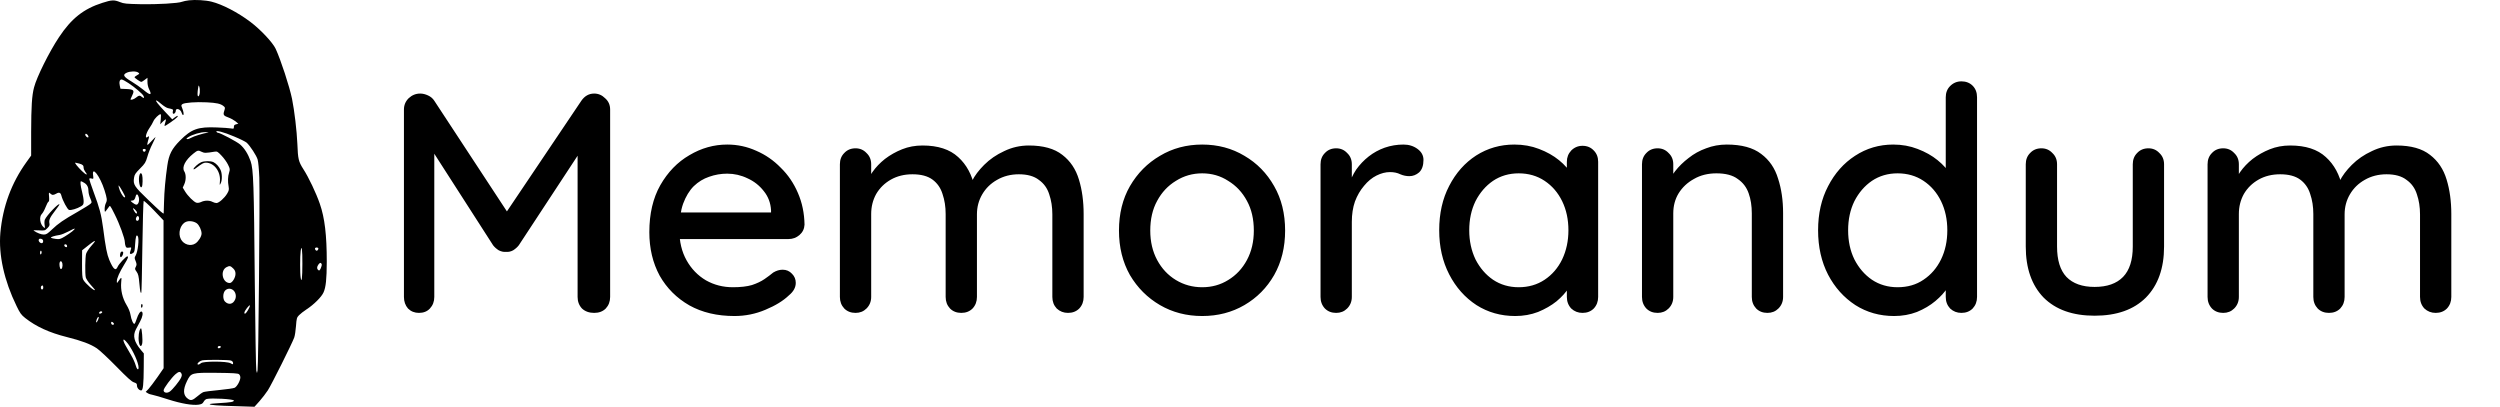<svg width="799" height="130" viewBox="0 0 799 130" fill="none" xmlns="http://www.w3.org/2000/svg">
<g clip-path="url(#clip0_603_10)">
<path d="M60.422 0.1C59.57 0.204 58.564 0.41 58.176 0.565C56.989 1.056 50.251 1.443 44.933 1.34C40.364 1.236 39.616 1.185 38.351 0.668C36.466 -0.08 35.743 -0.054 32.749 0.901C26.734 2.811 22.81 5.909 18.835 11.924C15.737 16.57 11.71 24.676 10.884 27.929C10.187 30.536 9.98 34.098 9.955 42.127V49.716L8.457 51.807C3.63 58.519 0.894 65.98 0.119 74.395C-0.5 81.391 1.307 89.652 5.308 97.835C6.392 100.081 6.779 100.623 8.044 101.63C11.503 104.366 15.789 106.328 21.365 107.722C26.114 108.909 28.928 109.968 30.968 111.336C31.82 111.904 34.608 114.511 37.163 117.118C40.7 120.733 42.068 121.972 42.817 122.204C43.617 122.462 43.772 122.617 43.772 123.211C43.772 123.985 44.469 124.785 45.14 124.785C45.708 124.785 45.914 122.824 45.94 117.402L45.966 112.962L45.14 111.981C42.842 109.245 42.352 107.335 43.436 105.27C43.72 104.727 44.34 103.566 44.779 102.74C45.605 101.191 45.811 99.926 45.295 99.59C44.882 99.332 44.185 100.365 43.669 101.965C43.436 102.714 43.126 103.411 42.997 103.488C42.636 103.721 41.965 102.198 41.707 100.597C41.552 99.668 41.087 98.532 40.416 97.422C39.125 95.279 38.506 92.646 38.738 90.194C38.919 88.387 38.893 88.387 37.705 90.065C37.37 90.555 37.344 90.555 37.344 89.884C37.318 88.981 38.222 86.941 39.719 84.514C40.906 82.63 41.164 81.933 40.674 81.933C40.261 81.933 37.938 84.411 37.602 85.263C36.983 86.735 36.208 86.089 34.917 83.043C34.194 81.288 33.756 79.145 32.955 72.898C32.362 68.509 31.845 66.547 29.858 61.204C29.135 59.216 28.541 57.461 28.541 57.254C28.541 56.97 28.722 56.919 29.238 57.048C29.909 57.228 29.909 57.228 29.754 56.015C29.316 52.84 31.974 56.299 33.394 60.765C34.22 63.398 34.298 63.992 33.859 64.87C33.627 65.283 33.446 66.135 33.446 66.754C33.472 67.838 33.472 67.864 33.911 67.322C34.143 67.038 34.53 66.522 34.762 66.186C35.175 65.541 35.175 65.541 36.647 68.484C38.196 71.53 39.9 76.228 39.9 77.364C39.9 77.725 40.003 78.319 40.132 78.655C40.338 79.171 40.493 79.248 41.216 79.145C42.12 79.016 42.094 78.913 41.552 80.642C41.371 81.262 41.887 81.339 42.584 80.823C42.971 80.539 43.075 79.997 43.178 78.138C43.333 75.608 43.591 74.808 44.03 75.479C44.546 76.28 44.081 80.436 43.333 81.701C42.946 82.346 42.946 82.475 43.359 83.456C43.72 84.411 43.72 84.618 43.41 85.263C43.049 85.934 43.075 86.038 43.669 86.864C44.185 87.587 44.34 88.258 44.546 90.581C44.804 93.266 44.908 93.782 45.166 93.524C45.243 93.446 45.398 86.889 45.501 78.913C45.605 70.936 45.811 64.327 45.914 64.224C46.018 64.095 47.515 65.463 49.193 67.219L52.265 70.445V94.066L52.291 117.686L50.329 120.526C49.245 122.075 47.954 123.779 47.463 124.321L46.56 125.25L47.154 125.637C47.489 125.87 48.238 126.128 48.806 126.205C49.374 126.308 51.594 126.954 53.736 127.651C57.918 128.993 61.558 129.613 63.494 129.329C64.449 129.174 64.759 128.993 65.069 128.425C65.275 128.012 65.714 127.625 66.024 127.522C67.521 127.135 74.749 127.548 74.749 128.012C74.749 128.451 73.639 128.632 70.051 128.838C68.373 128.916 67.005 129.071 67.005 129.174C67.005 129.458 69.664 129.664 75.782 129.819L81.332 130L82.933 128.219C83.784 127.238 84.998 125.689 85.592 124.76C86.702 123.082 93.362 109.761 94.033 107.877C94.24 107.309 94.498 105.657 94.601 104.185C94.782 101.759 94.859 101.475 95.556 100.752C95.969 100.313 97.079 99.461 98.008 98.842C100.306 97.344 102.784 94.892 103.404 93.446C104.152 91.794 104.41 89.213 104.436 83.688C104.436 75.17 103.791 69.645 102.216 65.128C101.055 61.746 98.628 56.635 96.95 54.053C95.401 51.627 95.221 50.826 95.04 45.999C94.859 41.817 94.11 35.441 93.336 31.594C92.51 27.593 89.748 19.152 88.096 15.589C87.141 13.55 83.242 9.42 79.99 6.967C75.937 3.921 71.032 1.391 67.624 0.539C65.688 0.049 62.41 -0.132 60.422 0.1ZM44.159 23.179C44.65 23.54 44.624 23.566 43.823 24.031C43.385 24.289 42.997 24.573 42.997 24.676C42.997 24.908 44.83 26.173 45.166 26.173C45.295 26.173 45.785 25.889 46.276 25.502L47.128 24.857V26.173C47.128 26.974 47.334 27.877 47.644 28.497C48.677 30.51 48.057 30.588 45.863 28.729C44.985 28.006 43.255 26.793 42.016 26.044C39.435 24.495 39.125 23.902 40.468 23.256C41.526 22.74 43.514 22.688 44.159 23.179ZM41.035 26.535C43.101 27.903 45.527 29.968 45.863 30.639C46.224 31.31 45.94 31.517 45.372 31.001C44.727 30.407 44.365 30.459 43.462 31.207C42.791 31.775 41.707 32.085 41.707 31.724C41.707 31.672 41.965 31.078 42.275 30.459C43.049 28.858 42.739 28.548 40.338 28.445L38.506 28.368L38.299 27.464C38.015 26.225 38.247 25.399 38.841 25.399C39.125 25.399 40.106 25.915 41.035 26.535ZM63.856 29.503C63.752 30.872 63.133 31.31 63.133 29.994C63.133 29.529 63.21 28.677 63.313 28.135C63.468 27.18 63.494 27.154 63.701 27.722C63.83 28.058 63.907 28.858 63.856 29.503ZM51.594 33.272C52.316 33.892 53.272 34.486 53.685 34.563C55.285 34.899 55.414 34.976 55.259 35.492C55.156 35.751 55.182 36.112 55.259 36.241C55.492 36.628 56.163 36.06 56.163 35.467C56.163 34.331 57.763 34.873 58.073 36.112C58.176 36.473 58.357 36.757 58.512 36.757C58.848 36.757 58.693 35.725 58.202 34.486C57.867 33.711 57.892 33.582 58.305 33.272C58.951 32.808 62.642 32.524 66.076 32.704C69.199 32.859 70.516 33.143 71.419 33.892C71.987 34.331 71.987 34.434 71.677 35.415C71.239 36.731 71.419 36.99 73.149 37.609C73.846 37.867 74.801 38.41 75.291 38.797L76.169 39.545L75.472 39.726C74.93 39.855 74.749 40.062 74.749 40.552C74.749 41.172 74.698 41.197 73.794 41.043C73.252 40.939 71.239 40.81 69.328 40.733C63.313 40.475 61.197 41.223 57.557 44.889C54.898 47.574 53.994 49.329 53.478 52.892C52.884 56.996 52.497 61.152 52.42 64.766C52.368 66.599 52.316 68.148 52.316 68.2C52.239 68.458 51 67.374 47.36 63.863C42.868 59.552 42.507 59.01 42.842 56.789C42.997 55.783 43.281 55.37 44.753 53.873C46.353 52.272 46.56 51.936 47.102 50.078C47.412 48.942 48.135 47.109 48.702 46.025C49.245 44.915 49.709 43.934 49.709 43.831C49.709 43.753 49.167 44.269 48.522 44.992C47.876 45.715 47.257 46.309 47.128 46.309C47.024 46.309 47.076 45.767 47.283 45.096C47.747 43.572 47.747 43.34 47.257 43.727C46.198 44.605 46.56 42.695 47.773 40.913C48.264 40.217 48.806 39.261 49.012 38.771C49.374 37.893 50.793 36.499 51.31 36.499C51.465 36.499 51.49 37.067 51.387 38.1L51.206 39.726L52.032 38.874C52.497 38.41 52.936 38.1 52.988 38.151C53.065 38.229 52.988 38.693 52.807 39.21C52.626 39.726 52.549 40.191 52.6 40.268C52.755 40.397 56.163 38.022 56.653 37.428C57.144 36.835 56.627 36.912 55.776 37.583L55.053 38.151L52.884 35.854C50.355 33.143 49.554 32.111 49.967 32.111C50.148 32.111 50.871 32.627 51.594 33.272ZM74.827 43.624C76.711 44.398 78.518 45.302 78.854 45.612C79.964 46.644 81.978 49.742 82.339 50.981C82.545 51.678 82.778 54.131 82.881 56.789C83.088 62.133 82.597 117.041 82.313 118.358L82.132 119.235L81.926 118.461C81.797 118.022 81.59 105.424 81.435 90.452C81.151 58.519 80.997 54.156 80.093 51.498C79.293 49.226 78.131 47.367 76.711 46.154C75.704 45.276 70.335 42.437 69.664 42.437C69.509 42.437 69.277 42.307 69.173 42.127C68.786 41.507 71.523 42.204 74.827 43.624ZM66.489 42.359C64.862 42.643 61.894 43.547 61.145 44.011C60.68 44.295 60.087 44.502 59.854 44.45C59.467 44.373 59.519 44.269 60.138 43.856C61.429 43.005 64.191 42.178 65.714 42.23C66.489 42.23 66.85 42.307 66.489 42.359ZM28.128 43.288C28.283 43.521 28.309 43.779 28.206 43.882C27.973 44.114 27.25 43.495 27.25 43.03C27.25 42.566 27.767 42.721 28.128 43.288ZM46.56 48.038C46.508 48.297 46.302 48.503 46.095 48.503C45.889 48.503 45.682 48.297 45.63 48.038C45.579 47.729 45.708 47.599 46.095 47.599C46.482 47.599 46.611 47.729 46.56 48.038ZM64.475 48.529C65.275 48.942 65.817 48.942 68.554 48.477C69.406 48.348 69.561 48.426 70.8 49.742C71.548 50.517 72.478 51.807 72.865 52.608C73.536 53.976 73.536 54.105 73.226 55.137C72.813 56.377 72.762 58.029 73.071 59.655C73.226 60.584 73.175 60.92 72.581 61.901C71.755 63.295 69.948 64.895 69.173 64.895C68.864 64.895 68.27 64.715 67.883 64.508C66.902 63.992 65.43 64.018 64.32 64.534C63.804 64.792 63.184 64.895 62.797 64.792C61.971 64.586 59.983 62.598 59.106 61.126L58.409 59.965L58.899 58.88C59.493 57.564 59.493 55.705 58.899 54.776C58.047 53.459 59.209 51.162 61.79 49.097C63.159 47.987 63.365 47.961 64.475 48.529ZM25.314 52.272C26.45 52.582 26.734 52.866 26.734 53.692C26.734 54.002 26.992 54.544 27.276 54.931C28.257 56.17 27.534 55.989 26.192 54.673C24.772 53.279 23.74 51.988 24.075 51.988C24.178 51.988 24.746 52.117 25.314 52.272ZM26.941 58.442C27.87 59.01 28.283 59.836 28.283 61.178C28.283 61.694 28.541 62.675 28.851 63.372C29.393 64.663 29.393 64.689 28.902 65.153C28.644 65.412 26.837 66.522 24.927 67.632C20.203 70.316 18.654 71.401 16.615 73.337C15.169 74.731 14.782 74.963 13.982 74.963C13.155 74.963 11.891 74.473 10.781 73.724C10.574 73.569 11.194 73.543 12.381 73.621C14.291 73.724 14.343 73.724 15.143 72.924C15.815 72.252 15.918 71.969 15.789 71.349C15.582 70.291 15.944 69.516 17.57 67.399C18.344 66.393 18.99 65.489 18.99 65.36C18.99 64.56 14.834 68.922 14.317 70.239C14.188 70.6 14.162 71.349 14.266 71.943C14.421 72.975 14.395 73.001 13.956 72.64C12.768 71.659 12.433 69.258 13.388 68.355C13.698 68.045 14.24 67.064 14.575 66.186C14.911 65.308 15.324 64.534 15.479 64.482C15.711 64.405 15.763 63.889 15.685 62.882C15.556 61.436 15.582 61.41 16.073 61.849C16.692 62.417 17.028 62.417 17.957 61.901C18.861 61.359 19.377 61.539 19.609 62.495C20.022 64.095 21.52 66.909 22.062 67.09C22.681 67.27 24.643 66.702 25.908 65.928C26.631 65.489 26.734 65.283 26.734 64.302C26.734 63.682 26.502 62.314 26.218 61.255C25.701 59.268 25.572 57.925 25.908 57.925C26.011 57.925 26.476 58.158 26.941 58.442ZM39.28 61.385C40.08 62.856 40.158 63.114 39.77 63.062C39.28 62.959 38.273 61.178 37.964 59.861C37.679 58.777 38.093 59.242 39.28 61.385ZM44.365 63.114C44.624 64.224 44.211 65.412 43.591 65.412C43.333 65.412 42.791 65.128 42.352 64.766C41.655 64.198 41.629 64.147 42.12 64.121C42.791 64.121 43.126 63.734 43.359 62.753C43.591 61.798 44.081 61.978 44.365 63.114ZM43.772 67.916C43.772 68.484 43.385 68.303 42.92 67.503C42.3 66.444 42.378 66.263 43.126 66.96C43.488 67.296 43.772 67.709 43.772 67.916ZM44.391 69.413C44.572 69.929 44.314 70.575 43.901 70.575C43.436 70.575 43.281 70.032 43.565 69.465C43.849 68.922 44.185 68.897 44.391 69.413ZM62.875 71.349C63.649 71.917 64.424 73.543 64.424 74.653C64.424 75.583 63.417 77.183 62.462 77.803C60.938 78.835 58.718 78.164 57.815 76.46C56.808 74.55 57.608 71.736 59.364 70.936C60.345 70.471 61.919 70.678 62.875 71.349ZM23.12 73.93C22.63 74.344 21.52 75.092 20.668 75.608C19.274 76.434 18.99 76.512 17.828 76.357C17.131 76.28 16.434 76.099 16.305 75.996C16.073 75.763 17.337 75.35 19.067 75.092C19.583 75.015 20.874 74.498 21.907 73.956C22.913 73.388 23.817 73.001 23.895 73.079C23.972 73.13 23.61 73.517 23.12 73.93ZM13.775 76.873C13.827 77.132 13.775 77.441 13.646 77.57C13.13 78.087 12.046 77.106 12.433 76.486C12.691 76.073 13.698 76.357 13.775 76.873ZM30.348 77.132C30.348 77.209 29.78 77.932 29.057 78.732C28.36 79.532 27.663 80.617 27.509 81.133C27.225 82.165 27.147 87.354 27.405 88.619C27.509 89.084 28.18 90.116 28.954 90.994C29.729 91.846 30.348 92.594 30.348 92.646C30.348 93.291 27.199 90.555 26.605 89.394C26.295 88.851 26.218 87.638 26.218 84.334L26.244 79.997L28.102 78.525C29.806 77.157 30.348 76.848 30.348 77.132ZM21.39 78.422C21.468 78.629 21.468 78.835 21.39 78.913C21.158 79.171 20.538 78.784 20.538 78.422C20.538 77.958 21.21 77.958 21.39 78.422ZM96.64 84.256C96.64 88.826 96.408 90.658 96.098 88.774C95.866 87.432 95.866 81.856 96.098 80.229C96.408 77.958 96.666 79.79 96.64 84.256ZM101.674 79.248C101.906 79.481 101.571 80.126 101.209 80.126C100.848 80.126 100.512 79.481 100.745 79.248C100.848 79.171 101.055 79.093 101.209 79.093C101.364 79.093 101.571 79.171 101.674 79.248ZM13.31 80.617C13.31 80.9 13.207 81.21 13.052 81.288C12.897 81.391 12.794 81.159 12.794 80.797C12.794 80.436 12.923 80.126 13.052 80.126C13.207 80.126 13.31 80.358 13.31 80.617ZM19.919 84.127C20.125 84.979 19.841 86.115 19.428 85.986C19.093 85.883 18.861 84.437 19.093 83.843C19.299 83.275 19.738 83.43 19.919 84.127ZM102.81 84.411C102.887 84.644 102.758 85.237 102.526 85.728C102.165 86.476 102.036 86.58 101.726 86.322C101.235 85.909 101.235 85.289 101.752 84.566C102.216 83.895 102.578 83.843 102.81 84.411ZM74.517 85.779C75.085 86.347 75.266 86.786 75.266 87.535C75.266 88.748 74.207 90.452 73.433 90.452C71.058 90.452 70.258 86.451 72.426 85.366C73.381 84.876 73.665 84.953 74.517 85.779ZM13.827 91.872C13.827 92.285 13.672 92.517 13.44 92.517C13.052 92.517 12.897 91.717 13.233 91.407C13.569 91.046 13.827 91.252 13.827 91.872ZM74.414 92.646C75.291 93.266 75.627 94.608 75.162 95.692C74.517 97.241 73.071 97.551 71.91 96.389C71.161 95.641 71.187 93.653 71.961 92.853C72.607 92.181 73.614 92.078 74.414 92.646ZM79.267 99.1C78.622 100.236 78.105 100.597 78.105 99.926C78.105 99.384 79.732 97.267 79.861 97.628C79.912 97.809 79.654 98.454 79.267 99.1ZM32.672 99.745C32.672 100.055 31.949 100.391 31.742 100.184C31.51 99.952 31.897 99.487 32.31 99.487C32.517 99.487 32.672 99.616 32.672 99.745ZM31.484 101.862C31.303 102.507 30.839 103.179 30.709 103.024C30.658 102.972 30.735 102.559 30.89 102.12C31.2 101.191 31.768 100.958 31.484 101.862ZM36.26 103.204C36.466 103.462 36.492 103.617 36.285 103.746C35.95 103.953 35.511 103.669 35.511 103.204C35.511 102.74 35.873 102.74 36.26 103.204ZM40.906 109.865C42.559 112.085 44.288 115.957 44.288 117.48C44.288 118.538 43.669 117.996 43.333 116.654C43.152 115.983 42.533 114.589 41.939 113.582C40.184 110.587 39.693 109.71 39.512 109.09C39.228 108.109 39.822 108.445 40.906 109.865ZM70.567 110.897C70.387 111.388 69.587 111.465 69.587 111C69.587 110.742 69.819 110.587 70.129 110.587C70.438 110.587 70.619 110.716 70.567 110.897ZM73.82 115.234C74.233 115.389 74.491 115.673 74.491 116.008C74.491 116.525 74.465 116.525 73.665 116.086C72.4 115.415 64.966 115.415 64.243 116.06C63.701 116.551 63.133 116.68 63.133 116.318C63.133 115.931 64.01 115.286 64.682 115.157C65.972 114.924 73.175 114.976 73.82 115.234ZM57.97 119.364C58.176 119.752 58.151 120.087 57.841 120.758C57.325 121.843 55.208 124.45 54.304 125.121C53.426 125.766 52.291 125.56 52.291 124.734C52.291 124.114 54.769 120.758 56.085 119.597C57.118 118.719 57.583 118.642 57.97 119.364ZM76.376 119.597C76.634 119.777 76.815 120.242 76.815 120.629C76.815 121.662 75.756 123.572 74.982 123.934C74.62 124.114 72.4 124.424 70.051 124.656C67.676 124.863 65.43 125.173 65.043 125.302C64.63 125.457 63.701 126.102 62.978 126.747C61.532 127.961 60.99 128.116 60.087 127.47C58.512 126.386 58.409 124.553 59.777 121.765C61.068 119.132 61.248 119.08 69.354 119.158C74.491 119.209 76.066 119.313 76.376 119.597Z" fill="black"/>
<path d="M44.624 55.783C44.056 57.254 44.701 60.688 45.347 59.681C45.605 59.294 45.656 56.764 45.424 55.912C45.218 55.241 44.856 55.163 44.624 55.783Z" fill="black"/>
<path d="M64.269 51.859C63.339 52.272 61.842 53.614 61.842 54.053C61.842 54.208 62.203 54.079 62.617 53.743C64.578 52.272 65.069 51.988 65.766 51.988C68.451 51.988 70.593 54.853 70.283 58.029C70.18 59.294 70.18 59.294 70.542 58.571C71.058 57.616 71.006 55.318 70.464 54.26C69.922 53.15 69.122 52.298 68.244 51.833C67.366 51.394 65.327 51.394 64.269 51.859Z" fill="black"/>
<path d="M38.506 80.797C38.273 81.417 38.325 82.191 38.609 82.191C38.919 82.191 39.383 81.339 39.383 80.797C39.383 80.255 38.712 80.255 38.506 80.797Z" fill="black"/>
<path d="M45.062 97.835C45.062 98.196 45.166 98.429 45.321 98.325C45.475 98.248 45.579 97.938 45.579 97.654C45.579 97.396 45.475 97.164 45.321 97.164C45.192 97.164 45.062 97.474 45.062 97.835Z" fill="black"/>
<path d="M44.572 105.708C44.417 106.173 44.288 107.231 44.288 108.057C44.288 110.303 45.088 111.491 45.45 109.787C45.656 108.832 45.346 104.908 45.062 104.908C44.959 104.908 44.727 105.269 44.572 105.708Z" fill="black"/>
<path d="M134.3 29.9C135.1 29.9 135.933 30.1 136.8 30.5C137.667 30.9 138.333 31.467 138.8 32.2L164.2 70.9L159.9 70.7L185.8 32.2C186.867 30.667 188.233 29.9 189.9 29.9C191.233 29.9 192.4 30.4 193.4 31.4C194.467 32.333 195 33.533 195 35V94.9C195 96.367 194.533 97.6 193.6 98.6C192.667 99.533 191.433 100 189.9 100C188.3 100 187 99.533 186 98.6C185.067 97.6 184.6 96.367 184.6 94.9V44.2L187.8 44.9L165.8 78.4C165.333 79 164.733 79.533 164 80C163.267 80.4 162.5 80.567 161.7 80.5C160.967 80.567 160.2 80.4 159.4 80C158.667 79.533 158.067 79 157.6 78.4L136.4 45.4L138.8 41.4V94.9C138.8 96.367 138.333 97.6 137.4 98.6C136.533 99.533 135.367 100 133.9 100C132.5 100 131.333 99.533 130.4 98.6C129.533 97.6 129.1 96.367 129.1 94.9V35C129.1 33.6 129.6 32.4 130.6 31.4C131.667 30.4 132.9 29.9 134.3 29.9ZM234.727 101C229.193 101 224.393 99.867 220.327 97.6C216.26 95.267 213.093 92.1 210.827 88.1C208.627 84.033 207.527 79.4 207.527 74.2C207.527 68.333 208.693 63.333 211.027 59.2C213.427 55 216.527 51.8 220.327 49.6C224.127 47.333 228.16 46.2 232.427 46.2C235.693 46.2 238.793 46.867 241.727 48.2C244.66 49.467 247.26 51.267 249.527 53.6C251.86 55.867 253.693 58.567 255.027 61.7C256.36 64.767 257.06 68.133 257.127 71.8C257.06 73.133 256.527 74.233 255.527 75.1C254.527 75.967 253.36 76.4 252.027 76.4H213.127L210.727 67.9H248.327L246.427 69.7V67.2C246.293 64.867 245.527 62.833 244.127 61.1C242.727 59.3 240.993 57.933 238.927 57C236.86 56 234.693 55.5 232.427 55.5C230.427 55.5 228.493 55.833 226.627 56.5C224.827 57.1 223.193 58.1 221.727 59.5C220.327 60.9 219.193 62.767 218.327 65.1C217.527 67.367 217.127 70.2 217.127 73.6C217.127 77.267 217.893 80.467 219.427 83.2C220.96 85.933 223.027 88.067 225.627 89.6C228.227 91.067 231.093 91.8 234.227 91.8C236.693 91.8 238.727 91.567 240.327 91.1C241.927 90.567 243.26 89.933 244.327 89.2C245.393 88.467 246.327 87.767 247.127 87.1C248.127 86.5 249.127 86.2 250.127 86.2C251.327 86.2 252.327 86.633 253.127 87.5C253.927 88.3 254.327 89.267 254.327 90.4C254.327 91.867 253.593 93.2 252.127 94.4C250.327 96.133 247.827 97.667 244.627 99C241.493 100.333 238.193 101 234.727 101ZM294.83 46.5C299.763 46.5 303.563 47.733 306.23 50.2C308.896 52.6 310.663 55.867 311.53 60L309.93 59.5L310.63 57.9C311.496 56.167 312.796 54.433 314.53 52.7C316.33 50.9 318.463 49.433 320.93 48.3C323.396 47.1 326.03 46.5 328.83 46.5C333.43 46.5 336.996 47.5 339.53 49.5C342.063 51.433 343.83 54.067 344.83 57.4C345.83 60.667 346.33 64.333 346.33 68.4V94.9C346.33 96.367 345.863 97.6 344.93 98.6C343.996 99.533 342.796 100 341.33 100C339.93 100 338.73 99.533 337.73 98.6C336.796 97.6 336.33 96.367 336.33 94.9V68.5C336.33 66.167 335.996 64.033 335.33 62.1C334.73 60.167 333.63 58.633 332.03 57.5C330.496 56.3 328.363 55.7 325.63 55.7C323.03 55.7 320.696 56.3 318.63 57.5C316.63 58.633 315.063 60.167 313.93 62.1C312.796 64.033 312.23 66.167 312.23 68.5V94.9C312.23 96.367 311.763 97.6 310.83 98.6C309.896 99.533 308.696 100 307.23 100C305.763 100 304.563 99.533 303.63 98.6C302.696 97.6 302.23 96.367 302.23 94.9V68.4C302.23 66.067 301.896 63.933 301.23 62C300.63 60.067 299.563 58.533 298.03 57.4C296.496 56.267 294.363 55.7 291.63 55.7C289.03 55.7 286.73 56.267 284.73 57.4C282.73 58.533 281.163 60.067 280.03 62C278.963 63.933 278.43 66.067 278.43 68.4V94.9C278.43 96.367 277.93 97.6 276.93 98.6C275.996 99.533 274.83 100 273.43 100C271.963 100 270.763 99.533 269.83 98.6C268.896 97.6 268.43 96.367 268.43 94.9V52.5C268.43 51.033 268.896 49.833 269.83 48.9C270.763 47.9 271.963 47.4 273.43 47.4C274.83 47.4 275.996 47.9 276.93 48.9C277.93 49.833 278.43 51.033 278.43 52.5V58.4L276.53 59.5C276.996 58.033 277.763 56.533 278.83 55C279.896 53.467 281.23 52.067 282.83 50.8C284.496 49.533 286.33 48.5 288.33 47.7C290.33 46.9 292.496 46.5 294.83 46.5ZM410.724 73.7C410.724 79.033 409.558 83.767 407.224 87.9C404.891 91.967 401.724 95.167 397.724 97.5C393.724 99.833 389.224 101 384.224 101C379.224 101 374.724 99.833 370.724 97.5C366.724 95.167 363.524 91.967 361.124 87.9C358.791 83.767 357.624 79.033 357.624 73.7C357.624 68.3 358.791 63.567 361.124 59.5C363.524 55.367 366.724 52.133 370.724 49.8C374.724 47.4 379.224 46.2 384.224 46.2C389.224 46.2 393.724 47.4 397.724 49.8C401.724 52.133 404.891 55.367 407.224 59.5C409.558 63.567 410.724 68.3 410.724 73.7ZM400.724 73.7C400.724 70.033 399.991 66.867 398.524 64.2C397.058 61.467 395.058 59.333 392.524 57.8C390.058 56.2 387.291 55.4 384.224 55.4C381.158 55.4 378.358 56.2 375.824 57.8C373.291 59.333 371.291 61.467 369.824 64.2C368.358 66.867 367.624 70.033 367.624 73.7C367.624 77.233 368.358 80.367 369.824 83.1C371.291 85.833 373.291 87.967 375.824 89.5C378.358 91.033 381.158 91.8 384.224 91.8C387.291 91.8 390.058 91.033 392.524 89.5C395.058 87.967 397.058 85.833 398.524 83.1C399.991 80.367 400.724 77.233 400.724 73.7ZM427.043 100C425.576 100 424.376 99.533 423.443 98.6C422.51 97.6 422.043 96.367 422.043 94.9V52.5C422.043 51.033 422.51 49.833 423.443 48.9C424.376 47.9 425.576 47.4 427.043 47.4C428.443 47.4 429.61 47.9 430.543 48.9C431.543 49.833 432.043 51.033 432.043 52.5V63.7L431.043 59.4C431.576 57.533 432.376 55.8 433.443 54.2C434.576 52.6 435.91 51.2 437.443 50C438.976 48.8 440.676 47.867 442.543 47.2C444.476 46.533 446.476 46.2 448.543 46.2C450.276 46.2 451.776 46.667 453.043 47.6C454.31 48.533 454.943 49.7 454.943 51.1C454.943 52.9 454.476 54.233 453.543 55.1C452.61 55.9 451.576 56.3 450.443 56.3C449.443 56.3 448.476 56.1 447.543 55.7C446.61 55.233 445.51 55 444.243 55C442.843 55 441.41 55.367 439.943 56.1C438.476 56.833 437.143 57.933 435.943 59.4C434.743 60.8 433.776 62.467 433.043 64.4C432.376 66.333 432.043 68.5 432.043 70.9V94.9C432.043 96.367 431.543 97.6 430.543 98.6C429.61 99.533 428.443 100 427.043 100ZM505.768 46.6C507.235 46.6 508.435 47.1 509.368 48.1C510.301 49.033 510.768 50.233 510.768 51.7V94.9C510.768 96.367 510.301 97.6 509.368 98.6C508.435 99.533 507.235 100 505.768 100C504.368 100 503.168 99.533 502.168 98.6C501.235 97.6 500.768 96.367 500.768 94.9V87.7L502.868 88C502.868 89.2 502.368 90.533 501.368 92C500.435 93.467 499.135 94.9 497.468 96.3C495.801 97.633 493.835 98.767 491.568 99.7C489.301 100.567 486.868 101 484.268 101C479.668 101 475.535 99.833 471.868 97.5C468.201 95.1 465.301 91.833 463.168 87.7C461.035 83.567 459.968 78.867 459.968 73.6C459.968 68.2 461.035 63.467 463.168 59.4C465.301 55.267 468.168 52.033 471.768 49.7C475.435 47.367 479.501 46.2 483.968 46.2C486.835 46.2 489.468 46.667 491.868 47.6C494.335 48.533 496.468 49.733 498.268 51.2C500.068 52.667 501.435 54.233 502.368 55.9C503.368 57.5 503.868 59.033 503.868 60.5L500.768 60.8V51.7C500.768 50.3 501.235 49.1 502.168 48.1C503.168 47.1 504.368 46.6 505.768 46.6ZM485.368 91.8C488.501 91.8 491.268 91 493.668 89.4C496.068 87.8 497.935 85.633 499.268 82.9C500.601 80.1 501.268 77 501.268 73.6C501.268 70.133 500.601 67.033 499.268 64.3C497.935 61.567 496.068 59.4 493.668 57.8C491.268 56.2 488.501 55.4 485.368 55.4C482.301 55.4 479.568 56.2 477.168 57.8C474.835 59.4 472.968 61.567 471.568 64.3C470.235 67.033 469.568 70.133 469.568 73.6C469.568 77 470.235 80.1 471.568 82.9C472.968 85.633 474.835 87.8 477.168 89.4C479.568 91 482.301 91.8 485.368 91.8ZM551.877 46.2C556.611 46.2 560.277 47.2 562.877 49.2C565.477 51.133 567.277 53.767 568.277 57.1C569.344 60.367 569.877 64.033 569.877 68.1V94.9C569.877 96.367 569.377 97.6 568.377 98.6C567.444 99.533 566.277 100 564.877 100C563.411 100 562.211 99.533 561.277 98.6C560.344 97.6 559.877 96.367 559.877 94.9V68.2C559.877 65.8 559.544 63.667 558.877 61.8C558.211 59.867 557.044 58.333 555.377 57.2C553.777 56 551.511 55.4 548.577 55.4C545.844 55.4 543.444 56 541.377 57.2C539.311 58.333 537.677 59.867 536.477 61.8C535.344 63.667 534.777 65.8 534.777 68.2V94.9C534.777 96.367 534.277 97.6 533.277 98.6C532.344 99.533 531.177 100 529.777 100C528.311 100 527.111 99.533 526.177 98.6C525.244 97.6 524.777 96.367 524.777 94.9V52.5C524.777 51.033 525.244 49.833 526.177 48.9C527.111 47.9 528.311 47.4 529.777 47.4C531.177 47.4 532.344 47.9 533.277 48.9C534.277 49.833 534.777 51.033 534.777 52.5V58.1L532.977 59.1C533.444 57.633 534.244 56.167 535.377 54.7C536.577 53.167 538.011 51.767 539.677 50.5C541.344 49.167 543.211 48.133 545.277 47.4C547.344 46.6 549.544 46.2 551.877 46.2ZM626.862 26C628.328 26 629.528 26.467 630.462 27.4C631.395 28.333 631.862 29.567 631.862 31.1V94.9C631.862 96.367 631.395 97.6 630.462 98.6C629.528 99.533 628.328 100 626.862 100C625.462 100 624.262 99.533 623.262 98.6C622.328 97.6 621.862 96.367 621.862 94.9V87.7L623.962 87.8C623.962 89 623.462 90.367 622.462 91.9C621.528 93.367 620.228 94.8 618.562 96.2C616.895 97.6 614.928 98.767 612.662 99.7C610.395 100.567 607.962 101 605.362 101C600.762 101 596.628 99.833 592.962 97.5C589.295 95.1 586.395 91.867 584.262 87.8C582.128 83.667 581.062 78.933 581.062 73.6C581.062 68.267 582.128 63.567 584.262 59.5C586.395 55.367 589.262 52.133 592.862 49.8C596.528 47.4 600.595 46.2 605.062 46.2C607.862 46.2 610.462 46.667 612.862 47.6C615.328 48.533 617.462 49.733 619.262 51.2C621.062 52.667 622.462 54.233 623.462 55.9C624.462 57.5 624.962 59.033 624.962 60.5L621.862 60.8V31.1C621.862 29.633 622.328 28.433 623.262 27.5C624.262 26.5 625.462 26 626.862 26ZM606.462 91.8C609.662 91.8 612.428 91 614.762 89.4C617.162 87.8 619.028 85.633 620.362 82.9C621.695 80.167 622.362 77.067 622.362 73.6C622.362 70.133 621.695 67.033 620.362 64.3C619.028 61.567 617.162 59.4 614.762 57.8C612.362 56.2 609.595 55.4 606.462 55.4C603.395 55.4 600.662 56.2 598.262 57.8C595.928 59.4 594.062 61.567 592.662 64.3C591.328 67.033 590.662 70.133 590.662 73.6C590.662 77.067 591.328 80.167 592.662 82.9C594.062 85.633 595.928 87.8 598.262 89.4C600.662 91 603.395 91.8 606.462 91.8ZM686.634 47.4C688.034 47.4 689.2 47.9 690.134 48.9C691.134 49.833 691.634 51.033 691.634 52.5V78.8C691.634 85.733 689.7 91.167 685.834 95.1C681.967 98.967 676.5 100.9 669.434 100.9C662.434 100.9 657 98.967 653.134 95.1C649.334 91.167 647.434 85.733 647.434 78.8V52.5C647.434 51.033 647.9 49.833 648.834 48.9C649.767 47.9 650.967 47.4 652.434 47.4C653.834 47.4 655 47.9 655.934 48.9C656.934 49.833 657.434 51.033 657.434 52.5V78.8C657.434 83.133 658.434 86.367 660.434 88.5C662.5 90.633 665.5 91.7 669.434 91.7C673.434 91.7 676.467 90.633 678.534 88.5C680.6 86.367 681.634 83.133 681.634 78.8V52.5C681.634 51.033 682.1 49.833 683.034 48.9C683.967 47.9 685.167 47.4 686.634 47.4ZM731.939 46.5C736.872 46.5 740.672 47.733 743.339 50.2C746.006 52.6 747.772 55.867 748.639 60L747.039 59.5L747.739 57.9C748.606 56.167 749.906 54.433 751.639 52.7C753.439 50.9 755.572 49.433 758.039 48.3C760.506 47.1 763.139 46.5 765.939 46.5C770.539 46.5 774.106 47.5 776.639 49.5C779.172 51.433 780.939 54.067 781.939 57.4C782.939 60.667 783.439 64.333 783.439 68.4V94.9C783.439 96.367 782.972 97.6 782.039 98.6C781.106 99.533 779.906 100 778.439 100C777.039 100 775.839 99.533 774.839 98.6C773.906 97.6 773.439 96.367 773.439 94.9V68.5C773.439 66.167 773.106 64.033 772.439 62.1C771.839 60.167 770.739 58.633 769.139 57.5C767.606 56.3 765.472 55.7 762.739 55.7C760.139 55.7 757.806 56.3 755.739 57.5C753.739 58.633 752.172 60.167 751.039 62.1C749.906 64.033 749.339 66.167 749.339 68.5V94.9C749.339 96.367 748.872 97.6 747.939 98.6C747.006 99.533 745.806 100 744.339 100C742.872 100 741.672 99.533 740.739 98.6C739.806 97.6 739.339 96.367 739.339 94.9V68.4C739.339 66.067 739.006 63.933 738.339 62C737.739 60.067 736.672 58.533 735.139 57.4C733.606 56.267 731.472 55.7 728.739 55.7C726.139 55.7 723.839 56.267 721.839 57.4C719.839 58.533 718.272 60.067 717.139 62C716.072 63.933 715.539 66.067 715.539 68.4V94.9C715.539 96.367 715.039 97.6 714.039 98.6C713.106 99.533 711.939 100 710.539 100C709.072 100 707.872 99.533 706.939 98.6C706.006 97.6 705.539 96.367 705.539 94.9V52.5C705.539 51.033 706.006 49.833 706.939 48.9C707.872 47.9 709.072 47.4 710.539 47.4C711.939 47.4 713.106 47.9 714.039 48.9C715.039 49.833 715.539 51.033 715.539 52.5V58.4L713.639 59.5C714.106 58.033 714.872 56.533 715.939 55C717.006 53.467 718.339 52.067 719.939 50.8C721.606 49.533 723.439 48.5 725.439 47.7C727.439 46.9 729.606 46.5 731.939 46.5Z" fill="black"/>
</g>
<defs>
<clipPath id="clip0_603_10">
<rect width="799" height="130" fill="white"/>
</clipPath>
</defs>
</svg>
